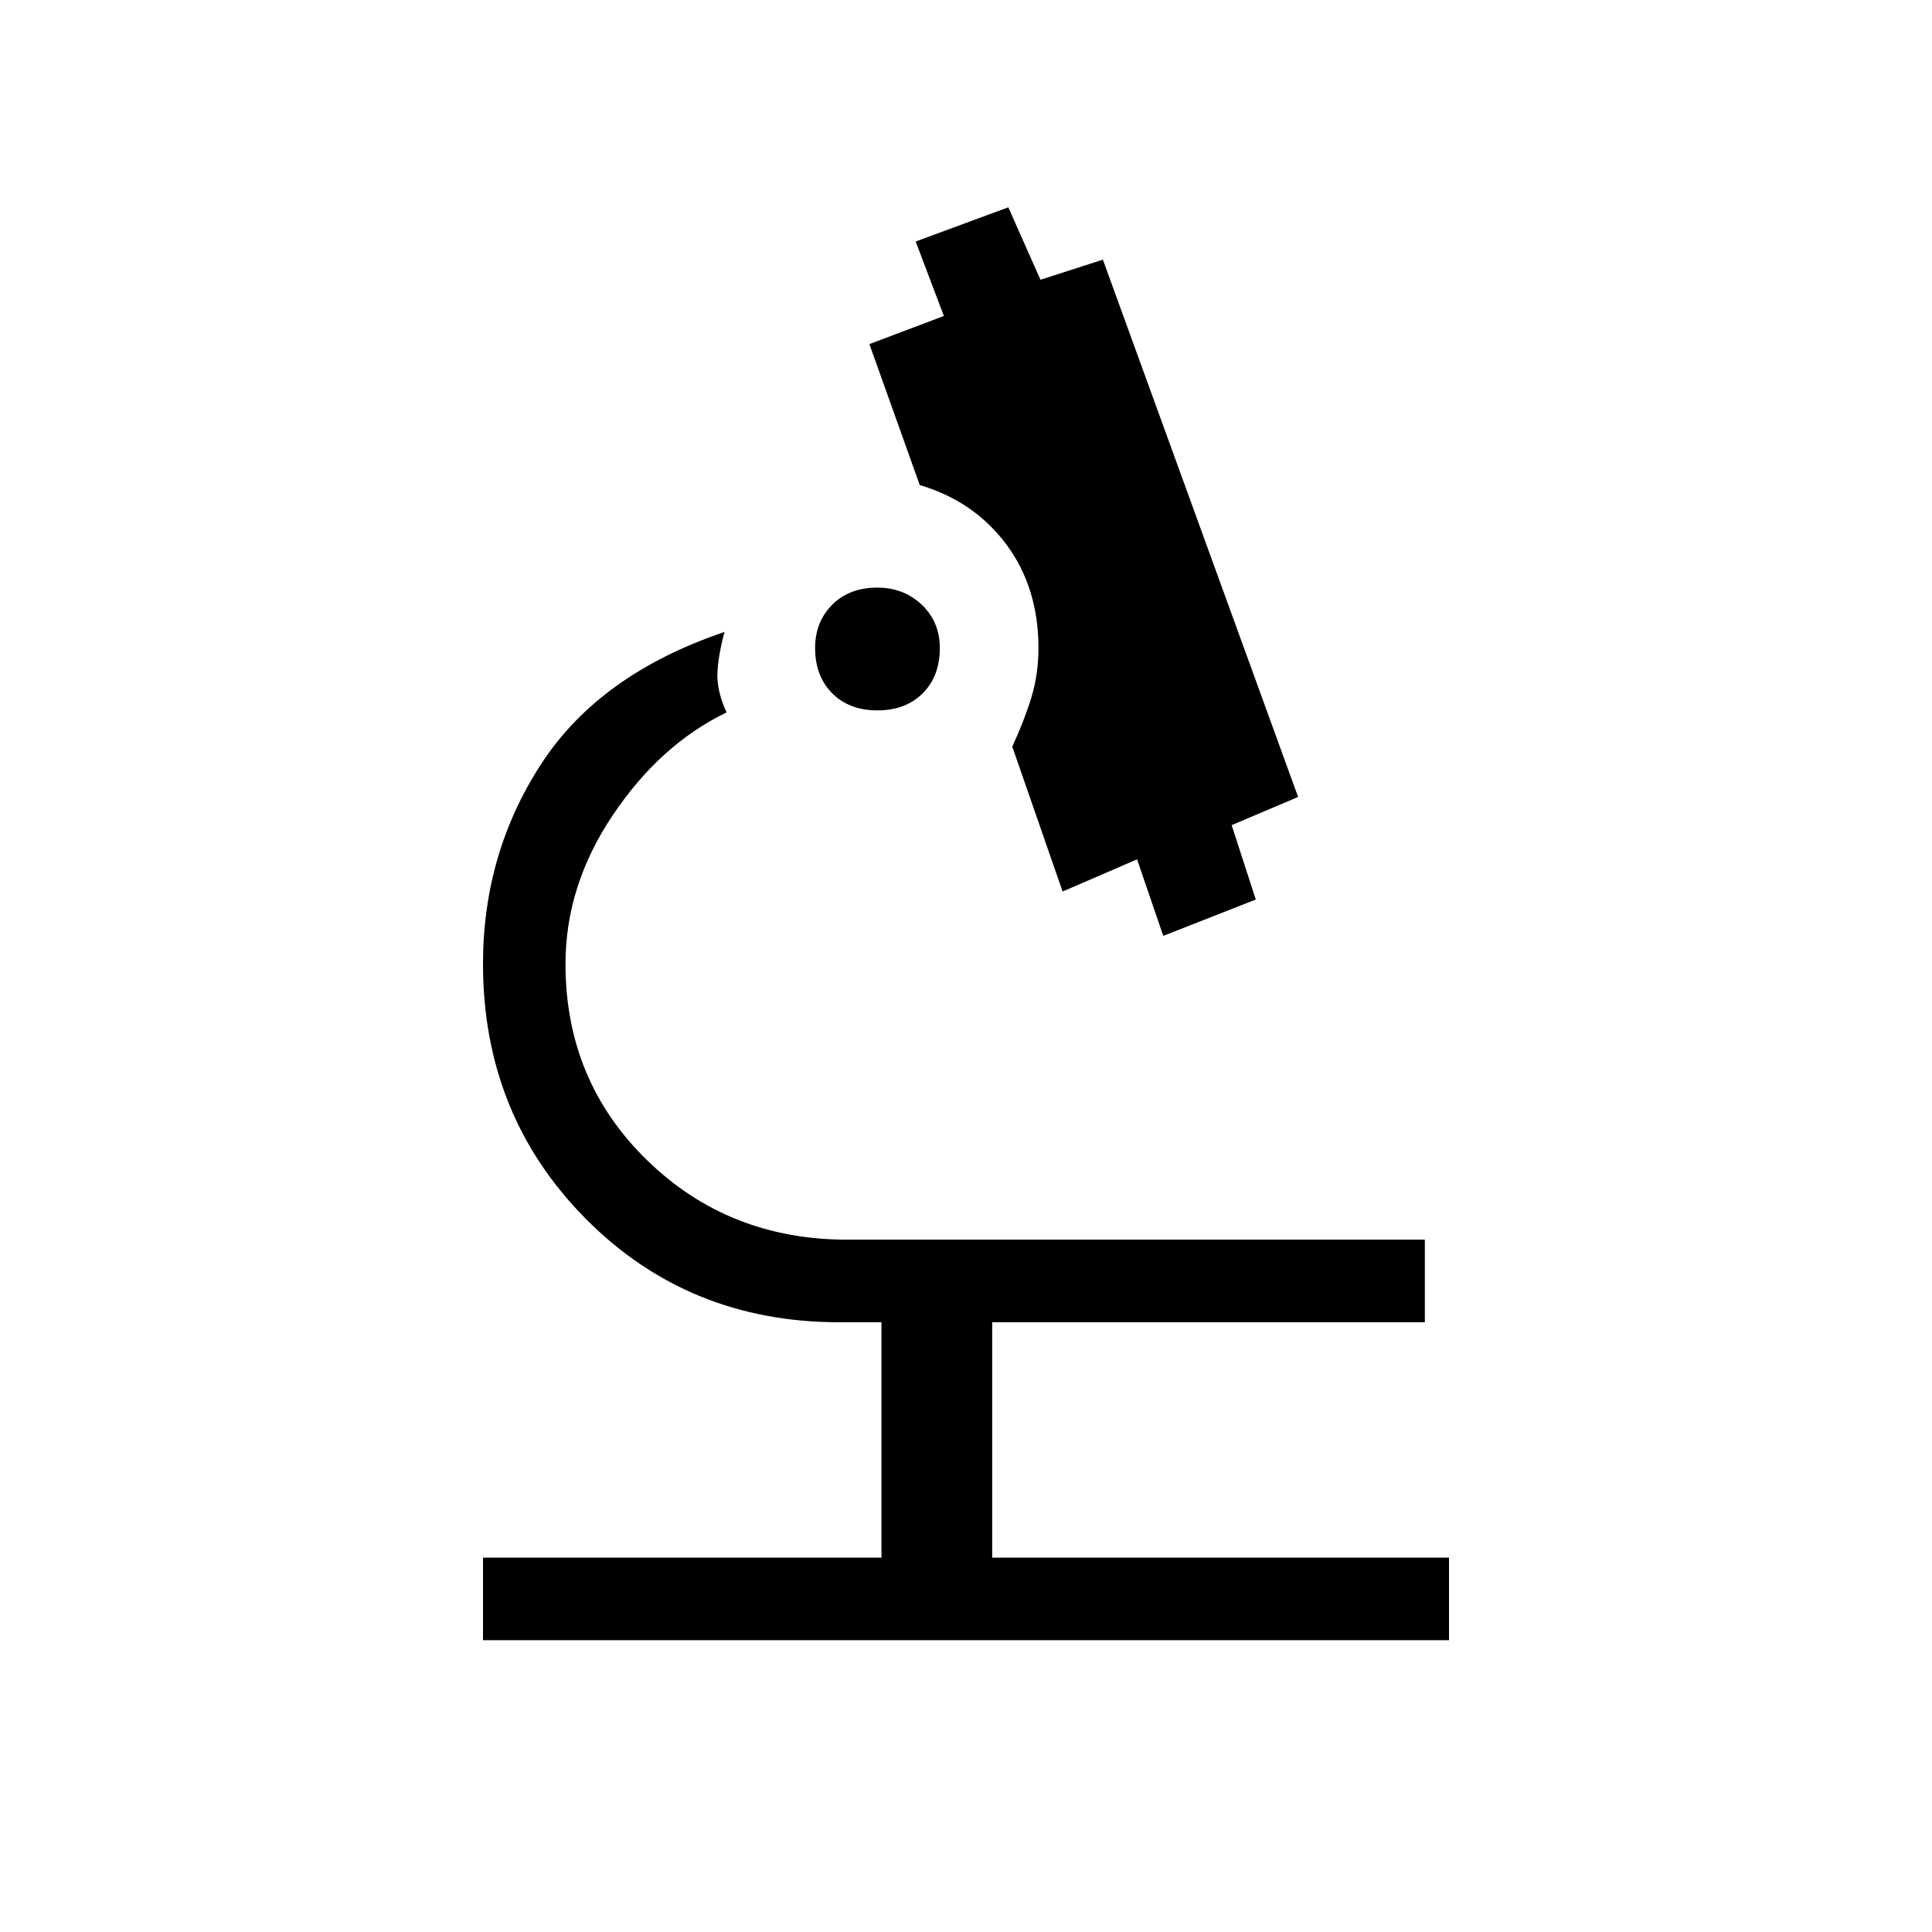 <svg xmlns="http://www.w3.org/2000/svg" height="20" width="20"><path d="M5 16.979v-.854h4.125v-2.437h-.437q-1.563 0-2.626-1.073Q5 11.542 5 9.979q0-1.146.604-2.073T7.5 6.542q-.062.229-.073.416-.01.188.094.417-.688.333-1.177 1.063-.49.729-.49 1.541 0 1.209.844 2.031.844.823 2.073.823h5.979v.855h-4.479v2.437H15v.854Zm7.042-7.291-.271-.792-.771.333-.521-1.5q.125-.271.198-.51.073-.24.073-.511 0-.625-.333-1.073-.334-.447-.896-.614L9 3.562l.771-.291-.292-.771.959-.354.333.75.646-.208 2.021 5.562-.688.292.25.77ZM9.083 7.354q-.291 0-.468-.177-.177-.177-.177-.469 0-.27.177-.448.177-.177.468-.177.271 0 .459.177.187.178.187.448 0 .292-.177.469t-.469.177Z"/></svg>